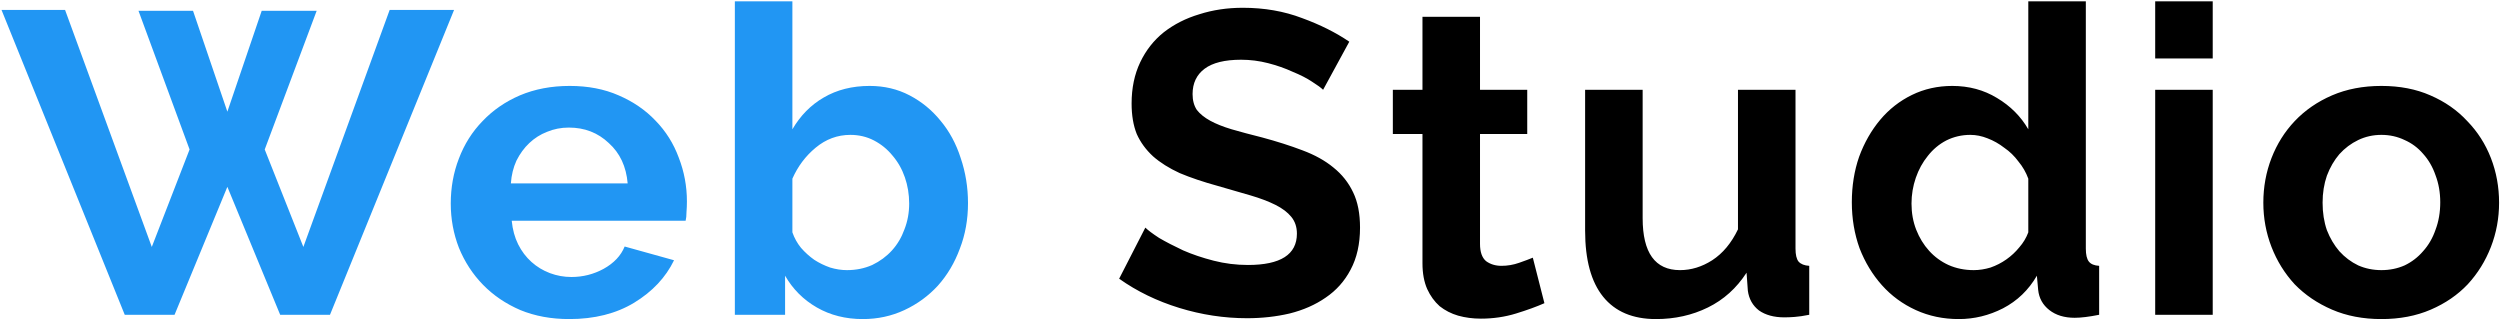 <svg width="1464" height="187" viewBox="0 0 1464 187" fill="none" xmlns="http://www.w3.org/2000/svg">
<path d="M81.097 6.315H113.03L133.145 65.404L153.261 6.315H185.445L155.021 87.531L177.65 144.608L228.19 5.812H265.906L193.24 184.336H164.073L133.145 109.406L102.218 184.336H73.05L0.887 5.812H38.1L88.891 144.608L111.018 87.531L81.097 6.315ZM333.364 186.85C322.803 186.85 313.248 185.09 304.699 181.57C296.15 177.882 288.858 172.937 282.824 166.735C276.789 160.533 272.096 153.325 268.743 145.111C265.558 136.897 263.966 128.264 263.966 119.212C263.966 109.825 265.558 101.025 268.743 92.811C271.928 84.43 276.538 77.138 282.572 70.936C288.607 64.566 295.899 59.537 304.448 55.849C313.164 52.161 322.887 50.317 333.615 50.317C344.343 50.317 353.898 52.161 362.279 55.849C370.828 59.537 378.036 64.482 383.903 70.684C389.938 76.886 394.464 84.094 397.481 92.308C400.666 100.522 402.259 109.071 402.259 117.955C402.259 120.134 402.175 122.23 402.007 124.241C402.007 126.253 401.84 127.929 401.504 129.27H299.67C300.173 134.467 301.431 139.076 303.442 143.099C305.454 147.123 308.052 150.559 311.237 153.409C314.422 156.258 318.026 158.437 322.049 159.946C326.072 161.455 330.263 162.209 334.621 162.209C341.326 162.209 347.612 160.617 353.479 157.432C359.514 154.079 363.62 149.721 365.8 144.357L394.715 152.403C389.854 162.46 382.06 170.758 371.331 177.296C360.771 183.665 348.115 186.85 333.364 186.85ZM367.56 107.395C366.722 97.505 363.034 89.626 356.496 83.759C350.126 77.725 342.332 74.707 333.112 74.707C328.586 74.707 324.312 75.545 320.289 77.222C316.433 78.73 312.997 80.909 309.98 83.759C306.962 86.609 304.448 90.045 302.436 94.068C300.592 98.091 299.503 102.533 299.168 107.395H367.56ZM505.258 186.85C495.2 186.85 486.232 184.587 478.353 180.061C470.475 175.535 464.273 169.333 459.747 161.455V184.336H430.328V0.783H464.021V75.713C468.715 67.667 474.833 61.465 482.376 57.106C490.087 52.58 499.055 50.317 509.281 50.317C517.83 50.317 525.624 52.161 532.665 55.849C539.705 59.537 545.74 64.482 550.769 70.684C555.965 76.886 559.904 84.178 562.586 92.56C565.436 100.941 566.861 109.741 566.861 118.961C566.861 128.516 565.268 137.4 562.083 145.614C559.066 153.828 554.792 161.036 549.26 167.238C543.728 173.272 537.191 178.05 529.647 181.57C522.104 185.09 513.974 186.85 505.258 186.85ZM495.954 158.186C501.318 158.186 506.263 157.18 510.789 155.169C515.315 152.99 519.171 150.14 522.356 146.62C525.541 143.099 527.971 138.993 529.647 134.299C531.491 129.605 532.413 124.577 532.413 119.212C532.413 113.848 531.575 108.736 529.899 103.875C528.223 99.013 525.792 94.739 522.607 91.051C519.59 87.363 515.986 84.43 511.795 82.251C507.604 80.071 502.995 78.982 497.966 78.982C490.423 78.982 483.634 81.496 477.599 86.525C471.732 91.386 467.206 97.421 464.021 104.629V136.059C465.194 139.412 466.871 142.429 469.05 145.111C471.397 147.793 473.995 150.14 476.845 152.151C479.694 153.995 482.795 155.504 486.148 156.677C489.501 157.683 492.769 158.186 495.954 158.186Z" fill="#2196F3"/>
<path d="M774.809 52.58C773.636 51.407 771.457 49.815 768.272 47.803C765.254 45.791 761.483 43.864 756.957 42.02C752.599 40.008 747.821 38.332 742.625 36.991C737.428 35.65 732.148 34.979 726.784 34.979C717.229 34.979 710.105 36.739 705.411 40.26C700.718 43.78 698.371 48.725 698.371 55.095C698.371 58.783 699.209 61.884 700.885 64.398C702.729 66.745 705.327 68.84 708.68 70.684C712.033 72.528 716.223 74.204 721.252 75.713C726.449 77.222 732.399 78.814 739.104 80.49C747.821 82.837 755.7 85.352 762.74 88.034C769.948 90.716 775.983 94.068 780.844 98.091C785.873 102.114 789.728 106.976 792.41 112.675C795.092 118.207 796.433 125.079 796.433 133.293C796.433 142.848 794.589 151.062 790.902 157.935C787.381 164.64 782.52 170.088 776.318 174.278C770.283 178.469 763.243 181.57 755.197 183.582C747.318 185.426 739.021 186.347 730.304 186.347C716.894 186.347 703.651 184.336 690.576 180.313C677.501 176.29 665.767 170.59 655.374 163.215L670.712 133.293C672.221 134.802 674.903 136.813 678.758 139.328C682.781 141.675 687.475 144.105 692.839 146.62C698.203 148.966 704.154 150.978 710.692 152.654C717.229 154.331 723.934 155.169 730.807 155.169C749.916 155.169 759.471 149.05 759.471 136.813C759.471 132.958 758.382 129.689 756.203 127.007C754.023 124.325 750.922 121.978 746.899 119.967C742.876 117.955 738.015 116.111 732.316 114.435C726.616 112.759 720.246 110.915 713.206 108.903C704.657 106.557 697.197 104.042 690.828 101.36C684.625 98.51 679.429 95.242 675.238 91.554C671.048 87.698 667.863 83.34 665.683 78.479C663.672 73.45 662.666 67.499 662.666 60.627C662.666 51.575 664.342 43.529 667.695 36.488C671.048 29.448 675.657 23.581 681.524 18.887C687.559 14.194 694.515 10.673 702.394 8.327C710.272 5.812 718.738 4.555 727.79 4.555C740.362 4.555 751.928 6.566 762.489 10.59C773.049 14.445 782.269 19.055 790.147 24.419L774.809 52.58ZM904.408 177.547C899.882 179.559 894.35 181.57 887.813 183.582C881.275 185.593 874.403 186.599 867.195 186.599C862.501 186.599 858.059 186.012 853.868 184.839C849.845 183.665 846.241 181.822 843.056 179.307C840.039 176.625 837.608 173.272 835.764 169.249C833.92 165.059 832.998 160.03 832.998 154.163V78.479H815.649V52.58H832.998V9.835H866.692V52.58H894.35V78.479H866.692V142.848C866.692 147.542 867.865 150.894 870.212 152.906C872.726 154.75 875.744 155.672 879.264 155.672C882.784 155.672 886.22 155.085 889.573 153.911C892.925 152.738 895.607 151.732 897.619 150.894L904.408 177.547ZM969.73 186.85C956.152 186.85 945.843 182.492 938.802 173.775C931.762 165.059 928.242 152.151 928.242 135.053V52.58H961.935V127.762C961.935 148.044 969.227 158.186 983.81 158.186C990.348 158.186 996.634 156.258 1002.67 152.403C1008.87 148.38 1013.9 142.345 1017.76 134.299V52.58H1051.45V145.614C1051.45 149.134 1052.04 151.648 1053.21 153.157C1054.55 154.666 1056.64 155.504 1059.49 155.672V184.336C1056.14 185.006 1053.29 185.426 1050.95 185.593C1048.77 185.761 1046.75 185.845 1044.91 185.845C1038.88 185.845 1033.93 184.504 1030.08 181.822C1026.39 178.972 1024.21 175.116 1023.54 170.255L1022.78 159.695C1016.92 168.747 1009.37 175.535 1000.15 180.061C990.935 184.587 980.793 186.85 969.73 186.85ZM1147.04 186.85C1137.99 186.85 1129.6 185.09 1121.89 181.57C1114.18 178.05 1107.56 173.189 1102.03 166.986C1096.5 160.784 1092.14 153.576 1088.95 145.362C1085.94 136.981 1084.43 128.013 1084.43 118.458C1084.43 108.903 1085.85 100.019 1088.7 91.805C1091.72 83.591 1095.83 76.383 1101.02 70.181C1106.22 63.979 1112.42 59.118 1119.63 55.598C1126.84 52.078 1134.72 50.317 1143.27 50.317C1152.99 50.317 1161.71 52.664 1169.42 57.358C1177.29 62.051 1183.41 68.17 1187.77 75.713V0.783H1221.46V145.614C1221.46 149.134 1222.05 151.648 1223.22 153.157C1224.4 154.666 1226.41 155.504 1229.26 155.672V184.336C1223.39 185.509 1218.61 186.096 1214.93 186.096C1208.89 186.096 1203.95 184.587 1200.09 181.57C1196.24 178.553 1194.06 174.614 1193.55 169.752L1192.8 161.455C1187.94 169.836 1181.32 176.206 1172.94 180.564C1164.72 184.755 1156.09 186.85 1147.04 186.85ZM1155.84 158.186C1159.02 158.186 1162.29 157.683 1165.64 156.677C1169 155.504 1172.1 153.911 1174.95 151.9C1177.8 149.888 1180.31 147.542 1182.49 144.86C1184.84 142.178 1186.6 139.244 1187.77 136.059V104.629C1186.43 100.941 1184.5 97.588 1181.99 94.571C1179.64 91.386 1176.88 88.704 1173.69 86.525C1170.67 84.178 1167.4 82.334 1163.88 80.993C1160.53 79.652 1157.18 78.982 1153.83 78.982C1148.8 78.982 1144.1 80.071 1139.75 82.251C1135.56 84.43 1131.95 87.447 1128.93 91.302C1125.92 94.99 1123.57 99.265 1121.89 104.126C1120.22 108.987 1119.38 114.016 1119.38 119.212C1119.38 124.744 1120.3 129.857 1122.14 134.55C1123.99 139.244 1126.5 143.351 1129.69 146.871C1132.87 150.391 1136.64 153.157 1141 155.169C1145.53 157.18 1150.47 158.186 1155.84 158.186ZM1262.08 184.336V52.58H1295.77V184.336H1262.08ZM1262.08 34.225V0.783H1295.77V34.225H1262.08ZM1394.56 186.85C1383.83 186.85 1374.19 185.006 1365.64 181.319C1357.1 177.631 1349.8 172.686 1343.77 166.484C1337.9 160.114 1333.38 152.822 1330.19 144.608C1327.01 136.394 1325.41 127.762 1325.41 118.71C1325.41 109.49 1327.01 100.773 1330.19 92.56C1333.38 84.346 1337.9 77.138 1343.77 70.936C1349.8 64.566 1357.1 59.537 1365.64 55.849C1374.19 52.161 1383.83 50.317 1394.56 50.317C1405.29 50.317 1414.84 52.161 1423.22 55.849C1431.77 59.537 1438.98 64.566 1444.85 70.936C1450.88 77.138 1455.49 84.346 1458.68 92.56C1461.86 100.773 1463.46 109.49 1463.46 118.71C1463.46 127.762 1461.86 136.394 1458.68 144.608C1455.49 152.822 1450.97 160.114 1445.1 166.484C1439.23 172.686 1432.03 177.631 1423.48 181.319C1414.93 185.006 1405.29 186.85 1394.56 186.85ZM1360.11 118.71C1360.11 124.577 1360.95 129.941 1362.63 134.802C1364.47 139.495 1366.9 143.602 1369.92 147.123C1373.1 150.643 1376.79 153.409 1380.98 155.42C1385.17 157.264 1389.7 158.186 1394.56 158.186C1399.42 158.186 1403.95 157.264 1408.14 155.42C1412.33 153.409 1415.93 150.643 1418.95 147.123C1422.14 143.602 1424.57 139.412 1426.24 134.55C1428.09 129.689 1429.01 124.325 1429.01 118.458C1429.01 112.759 1428.09 107.479 1426.24 102.617C1424.57 97.756 1422.14 93.565 1418.95 90.045C1415.93 86.525 1412.33 83.843 1408.14 81.999C1403.95 79.987 1399.42 78.982 1394.56 78.982C1389.7 78.982 1385.17 79.987 1380.98 81.999C1376.79 84.011 1373.1 86.776 1369.92 90.297C1366.9 93.817 1364.47 98.007 1362.63 102.869C1360.95 107.73 1360.11 113.01 1360.11 118.71Z" fill="black"/>
</svg>
